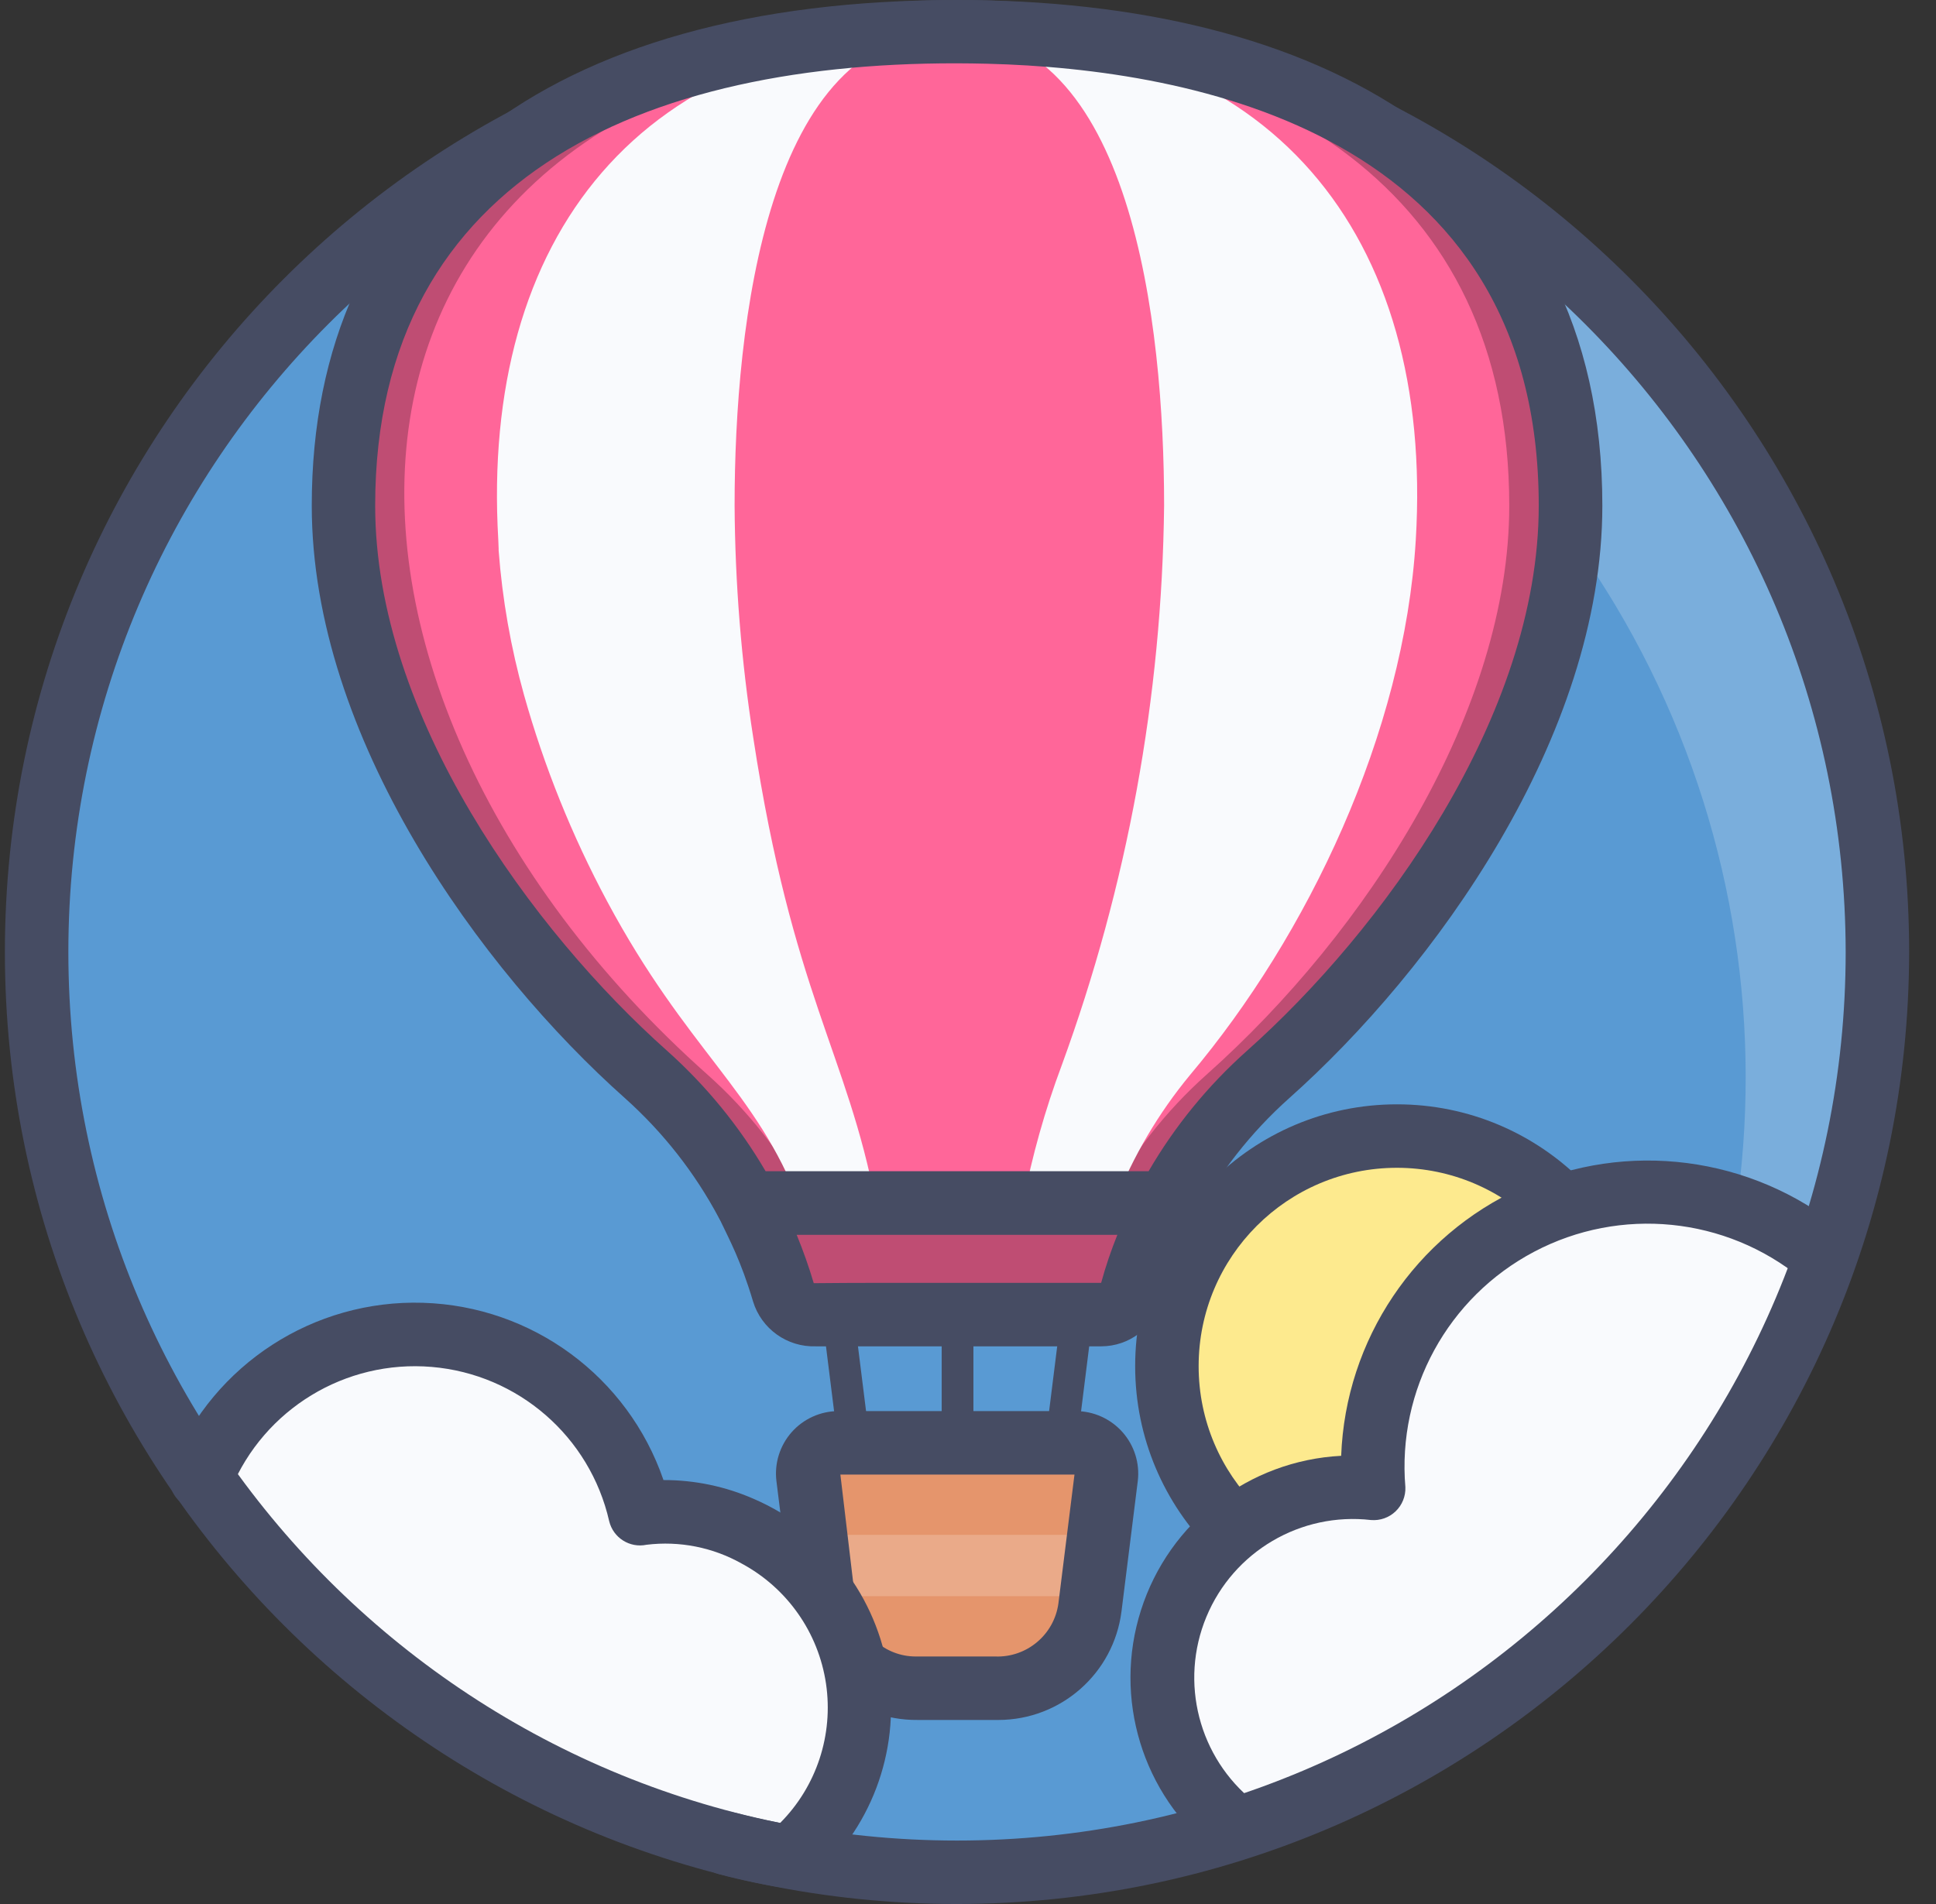 <?xml version="1.0" encoding="UTF-8"?>
<svg xmlns="http://www.w3.org/2000/svg" xmlns:xlink="http://www.w3.org/1999/xlink" width="61px" height="60px" viewBox="0 0 61 60" version="1.1">
    <rect x="0" y="0" width="61" height="60" fill="#333333" stroke="none"/>
    <!-- Generator: Sketch 51.1 (57501) - http://www.bohemiancoding.com/sketch -->
    <title>18 - Hot Air Balloon</title>
    <desc>Created with Sketch.</desc>
    <defs/>
    <g id="Page-1" stroke="none" stroke-width="1" fill="none" fill-rule="evenodd">
        <g id="18---Hot-Air-Balloon">
            <path d="M30,0.97 C13.984,0.97 1,13.954 1,29.97 C1,45.986 13.984,58.97 30,58.97 C46.016,58.97 59,45.986 59,29.97 C58.993,13.956 46.014,0.977 30,0.97 Z" id="Shape" fill="#7AAEDC"/>
            <path d="M50.89,19.06 C46.549,11.826 39.275,6.839 30.962,5.398 C22.649,3.958 14.121,6.207 7.6,11.56 C-1.865,23.089 -1.041,39.917 9.505,50.465 C20.051,61.014 36.879,61.842 48.41,52.38 C56.185,42.91 57.177,29.577 50.89,19.06 Z" id="Shape" fill="#599AD3"/>
            <rect id="Rectangle-path" fill="#464C63" fill-rule="nonzero" transform="translate(26.788, 44.498) rotate(-7.125) translate(-26.788, -44.498) " x="26.288" y="40.601" width="1" height="7.794"/>
            <rect id="Rectangle-path" fill="#464C63" fill-rule="nonzero" transform="translate(33.555, 44.502) rotate(-82.875) translate(-33.555, -44.502) " x="29.658" y="44.002" width="7.794" height="1"/>
            <rect id="Rectangle-path" fill="#464C63" fill-rule="nonzero" x="29.671" y="40.633" width="1" height="7.733"/>
            <path d="M33.9,45.467 L26.413,45.467 C26.137,45.469 25.875,45.587 25.693,45.794 C25.51,46.001 25.424,46.275 25.456,46.549 L25.969,50.658 C26.165,52.182 27.508,53.294 29.042,53.2 L31.41,53.2 C32.892,53.223 34.153,52.128 34.34,50.658 L34.852,46.549 C34.884,46.276 34.799,46.002 34.617,45.796 C34.436,45.589 34.175,45.47 33.9,45.467 Z" id="Shape" fill="#E5956C" fill-rule="nonzero"/>
            <path d="M34.021,48.367 L26.366,48.367 C25.996,48.339 25.642,48.524 25.454,48.844 C25.266,49.164 25.277,49.563 25.482,49.873 C25.687,50.182 26.05,50.348 26.418,50.3 L33.969,50.3 C34.318,50.316 34.649,50.141 34.833,49.845 C35.018,49.548 35.028,49.174 34.859,48.868 C34.691,48.562 34.371,48.37 34.021,48.367 Z" id="Shape" fill="#EAAA89" fill-rule="nonzero"/>
            <path d="M23.533,37.907 C25.3,41.262 24.063,41.426 26.561,41.426 L34.7,41.426 C35.132,41.423 35.51,41.136 35.628,40.72 C35.919,39.747 36.304,38.805 36.778,37.907 L23.533,37.907 Z" id="Shape" fill="#BF4D73" fill-rule="nonzero"/>
            <path d="M34.7,42.426 L25.711,42.426 C24.804,42.458 23.989,41.876 23.726,41.008 C22.966,38.447 22.19,38.198 22.677,37.391 C22.858,37.091 23.183,36.907 23.533,36.907 L36.776,36.907 C37.127,36.907 37.452,37.09 37.633,37.39 C37.814,37.691 37.825,38.064 37.661,38.374 C37.218,39.215 36.857,40.097 36.584,41.007 C36.341,41.846 35.574,42.424 34.7,42.426 Z M25.1,38.907 C25.307,39.411 25.487,39.921 25.64,40.436 C27.552,40.422 25.981,40.426 34.695,40.426 C34.836,39.91 35.008,39.403 35.208,38.907 L25.1,38.907 Z" id="Shape" fill="#464C63" fill-rule="nonzero"/>
            <path d="M31.459,54.2 L28.914,54.2 C26.926,54.221 25.236,52.754 24.977,50.783 L24.464,46.673 C24.396,46.115 24.571,45.554 24.943,45.132 C25.316,44.711 25.85,44.469 26.413,44.467 L33.9,44.467 C34.461,44.469 34.995,44.71 35.368,45.13 C35.74,45.55 35.916,46.109 35.85,46.667 L35.336,50.782 C35.087,52.734 33.427,54.197 31.459,54.2 Z M26.479,46.467 L26.961,50.534 C27.083,51.485 27.891,52.198 28.85,52.2 L31.36,52.2 C32.352,52.236 33.211,51.515 33.348,50.532 L33.855,46.467 L26.479,46.467 Z" id="Shape" fill="#464C63" fill-rule="nonzero"/>
            <circle id="Oval" fill="#FDEA8E" fill-rule="nonzero" cx="44.017" cy="43.05" r="7.25"/>
            <path d="M44.017,51.3 C39.461,51.3 35.767,47.606 35.767,43.05 C35.767,38.494 39.461,34.8 44.017,34.8 C48.573,34.8 52.267,38.494 52.267,43.05 C52.262,47.604 48.571,51.295 44.017,51.3 Z M44.017,36.8 C40.565,36.8 37.767,39.598 37.767,43.05 C37.767,46.502 40.565,49.3 44.017,49.3 C47.469,49.3 50.267,46.502 50.267,43.05 C50.263,39.6 47.467,36.804 44.017,36.8 Z" id="Shape" fill="#464C63" fill-rule="nonzero"/>
            <path d="M24.877,58.517 C17.365,57.167 10.687,52.913 6.288,46.675 C7.451,43.698 10.419,41.828 13.607,42.063 C16.794,42.298 19.456,44.585 20.169,47.7 C21.032,47.58 21.911,47.656 22.74,47.922 C22.74,47.922 22.74,47.912 22.75,47.922 C23.376,48.128 23.969,48.424 24.509,48.802 C26.056,49.909 27.003,51.669 27.075,53.569 C27.147,55.47 26.336,57.297 24.877,58.517 Z" id="Shape" fill="#F9FAFD" fill-rule="nonzero"/>
            <path d="M24.89,59.52 C24.134,59.409 23.385,59.255 22.647,59.058 C22.112,58.918 21.792,58.372 21.932,57.837 C22.072,57.302 22.618,56.982 23.153,57.122 C23.983,57.34 24.399,57.405 24.581,57.446 C25.729,56.293 26.264,54.666 26.026,53.056 C25.788,51.447 24.804,50.045 23.372,49.273 C22.461,48.76 21.41,48.552 20.372,48.679 C19.842,48.79 19.32,48.46 19.194,47.934 C18.587,45.27 16.325,43.305 13.603,43.075 C10.88,42.845 8.321,44.403 7.275,46.927 C7.148,47.269 6.845,47.514 6.484,47.567 C6.123,47.62 5.762,47.473 5.542,47.183 C5.321,46.893 5.276,46.505 5.424,46.172 C6.737,42.988 9.884,40.949 13.326,41.054 C16.769,41.158 19.787,43.382 20.905,46.64 C21.89,46.638 22.864,46.842 23.765,47.24 C26.037,48.226 27.639,50.317 27.999,52.768 C28.359,55.219 27.427,57.682 25.534,59.28 C25.354,59.434 25.126,59.519 24.89,59.52 Z" id="Shape" fill="#464C63" fill-rule="nonzero"/>
            <path d="M57.386,39.512 C54.387,48.094 47.544,54.776 38.893,57.569 C36.79,55.91 36.043,53.058 37.062,50.581 C38.082,48.104 40.621,46.604 43.282,46.907 C43.002,43.448 44.816,40.157 47.889,38.546 C50.962,36.934 54.7,37.315 57.386,39.512 Z" id="Shape" fill="#F9FAFD" fill-rule="nonzero"/>
            <path d="M38.893,58.569 C38.669,58.569 38.452,58.494 38.276,58.356 C35.991,56.548 35.065,53.514 35.951,50.739 C36.836,47.963 39.349,46.027 42.258,45.876 C42.396,42.214 44.592,38.945 47.93,37.433 C51.267,35.921 55.173,36.426 58.017,38.736 C58.446,39.084 58.51,39.714 58.162,40.143 C57.814,40.572 57.184,40.636 56.755,40.288 C54.374,38.343 51.059,38.01 48.339,39.445 C45.619,40.879 44.021,43.801 44.281,46.865 C44.292,47.151 44.18,47.428 43.973,47.626 C43.767,47.824 43.485,47.923 43.2,47.9 C40.983,47.645 38.866,48.89 38.011,50.951 C37.156,53.012 37.77,55.391 39.516,56.78 C39.854,57.043 39.987,57.493 39.846,57.898 C39.705,58.303 39.322,58.573 38.893,58.569 Z" id="Shape" fill="#464C63" fill-rule="nonzero"/>
            <path d="M30.154,60 C13.585,60 0.154,46.569 0.154,30 C0.154,13.431 13.585,3.04359188e-15 30.154,0 C46.723,-3.04359188e-15 60.154,13.431 60.154,30 C60.135,46.561 46.715,59.981 30.154,60 Z M30.154,2 C14.69,2 2.154,14.536 2.154,30 C2.154,45.464 14.69,58 30.154,58 C45.618,58 58.154,45.464 58.154,30 C58.136,14.543 45.611,2.018 30.154,2 Z" id="Shape" fill="#464C63" fill-rule="nonzero"/>
            <path d="M49.488,15.935 C49.488,22.363 45.031,29.343 39.947,33.867 C38.661,35.017 37.588,36.385 36.776,37.907 L23.533,37.907 C22.723,36.384 21.649,35.016 20.362,33.867 C5.258,20.428 7.483,0.271 31.092,1.01 L31.15,1.01 C41.368,1.271 49.488,5.6 49.488,15.935 Z" id="Shape" fill="#BF4D73" fill-rule="nonzero"/>
            <path d="M49.488,15.935 C49.488,22.363 45.031,29.343 39.947,33.867 C38.661,35.017 37.588,36.385 36.776,37.907 L25.466,37.907 C24.656,36.383 23.583,35.015 22.295,33.867 C8.333,21.444 8.631,2.156 30.135,1.048 C30.193,1.048 30.854,1.01 31.15,1.01 C41.368,1.271 49.488,5.6 49.488,15.935 Z" id="Shape" fill="#BF4D73" fill-rule="nonzero"/>
            <path d="M47.554,15.935 C47.554,22.363 43.098,29.343 38.013,33.867 C36.728,35.018 35.655,36.385 34.843,37.907 L25.466,37.907 C24.656,36.383 23.583,35.015 22.295,33.867 C8.333,21.444 8.631,2.156 30.135,1.048 L30.174,1.048 C39.937,1.551 47.554,5.92 47.554,15.935 Z" id="Shape" fill="#FF6699" fill-rule="nonzero"/>
            <path d="M30.154,1 C20.139,1 15.145,7.5 15.7,17.008 C15.7,17.03 15.709,17.264 15.711,17.283 C15.71,17.293 15.71,17.304 15.711,17.314 C15.71,17.324 15.71,17.335 15.711,17.345 C15.827,18.886 16.095,20.412 16.511,21.9 C17.144,24.155 18.022,26.335 19.128,28.4 C21.645,33.1 23.833,34.364 25.184,37.911 L35.121,37.911 C35.694,36.447 36.497,35.083 37.499,33.871 C41.199,29.478 44.241,23.118 44.609,17.012 C45.185,7.405 40.062,1 30.154,1 Z" id="Shape" fill="#F9FAFD" fill-rule="nonzero"/>
            <path d="M29.913,1 C24.163,1 23.146,10.208 23.146,15.935 C23.161,18.383 23.357,20.827 23.734,23.246 C24.968,31.317 26.695,33.191 27.593,37.907 L32.233,37.907 C32.518,36.431 32.925,34.981 33.452,33.573 C35.52,27.919 36.611,21.955 36.679,15.935 C36.679,10.208 35.662,1 29.913,1 Z" id="Shape" fill="#FF6699" fill-rule="nonzero"/>
            <path d="M36.776,38.907 L23.533,38.907 C23.161,38.907 22.82,38.701 22.647,38.372 C21.893,36.956 20.895,35.684 19.7,34.614 C15.144,30.561 9.823,23.236 9.823,15.935 C9.821,5.808 17.232,0 30.154,0 C41.433,0 50.487,4.683 50.487,15.935 C50.487,23.235 45.168,30.56 40.612,34.614 C39.413,35.686 38.413,36.961 37.657,38.381 C37.483,38.705 37.144,38.907 36.776,38.907 Z M24.122,36.907 L36.191,36.907 C37.015,35.489 38.059,34.211 39.283,33.119 C43.528,29.341 48.483,22.573 48.483,15.935 C48.483,4.204 37.605,2.175 31.121,2.009 C20.628,1.741 11.821,5.409 11.821,15.935 C11.821,22.574 16.78,29.341 21.027,33.12 C22.25,34.213 23.294,35.491 24.122,36.907 Z" id="Shape" fill="#464C63" fill-rule="nonzero"/>
        </g>
    </g>
</svg>
